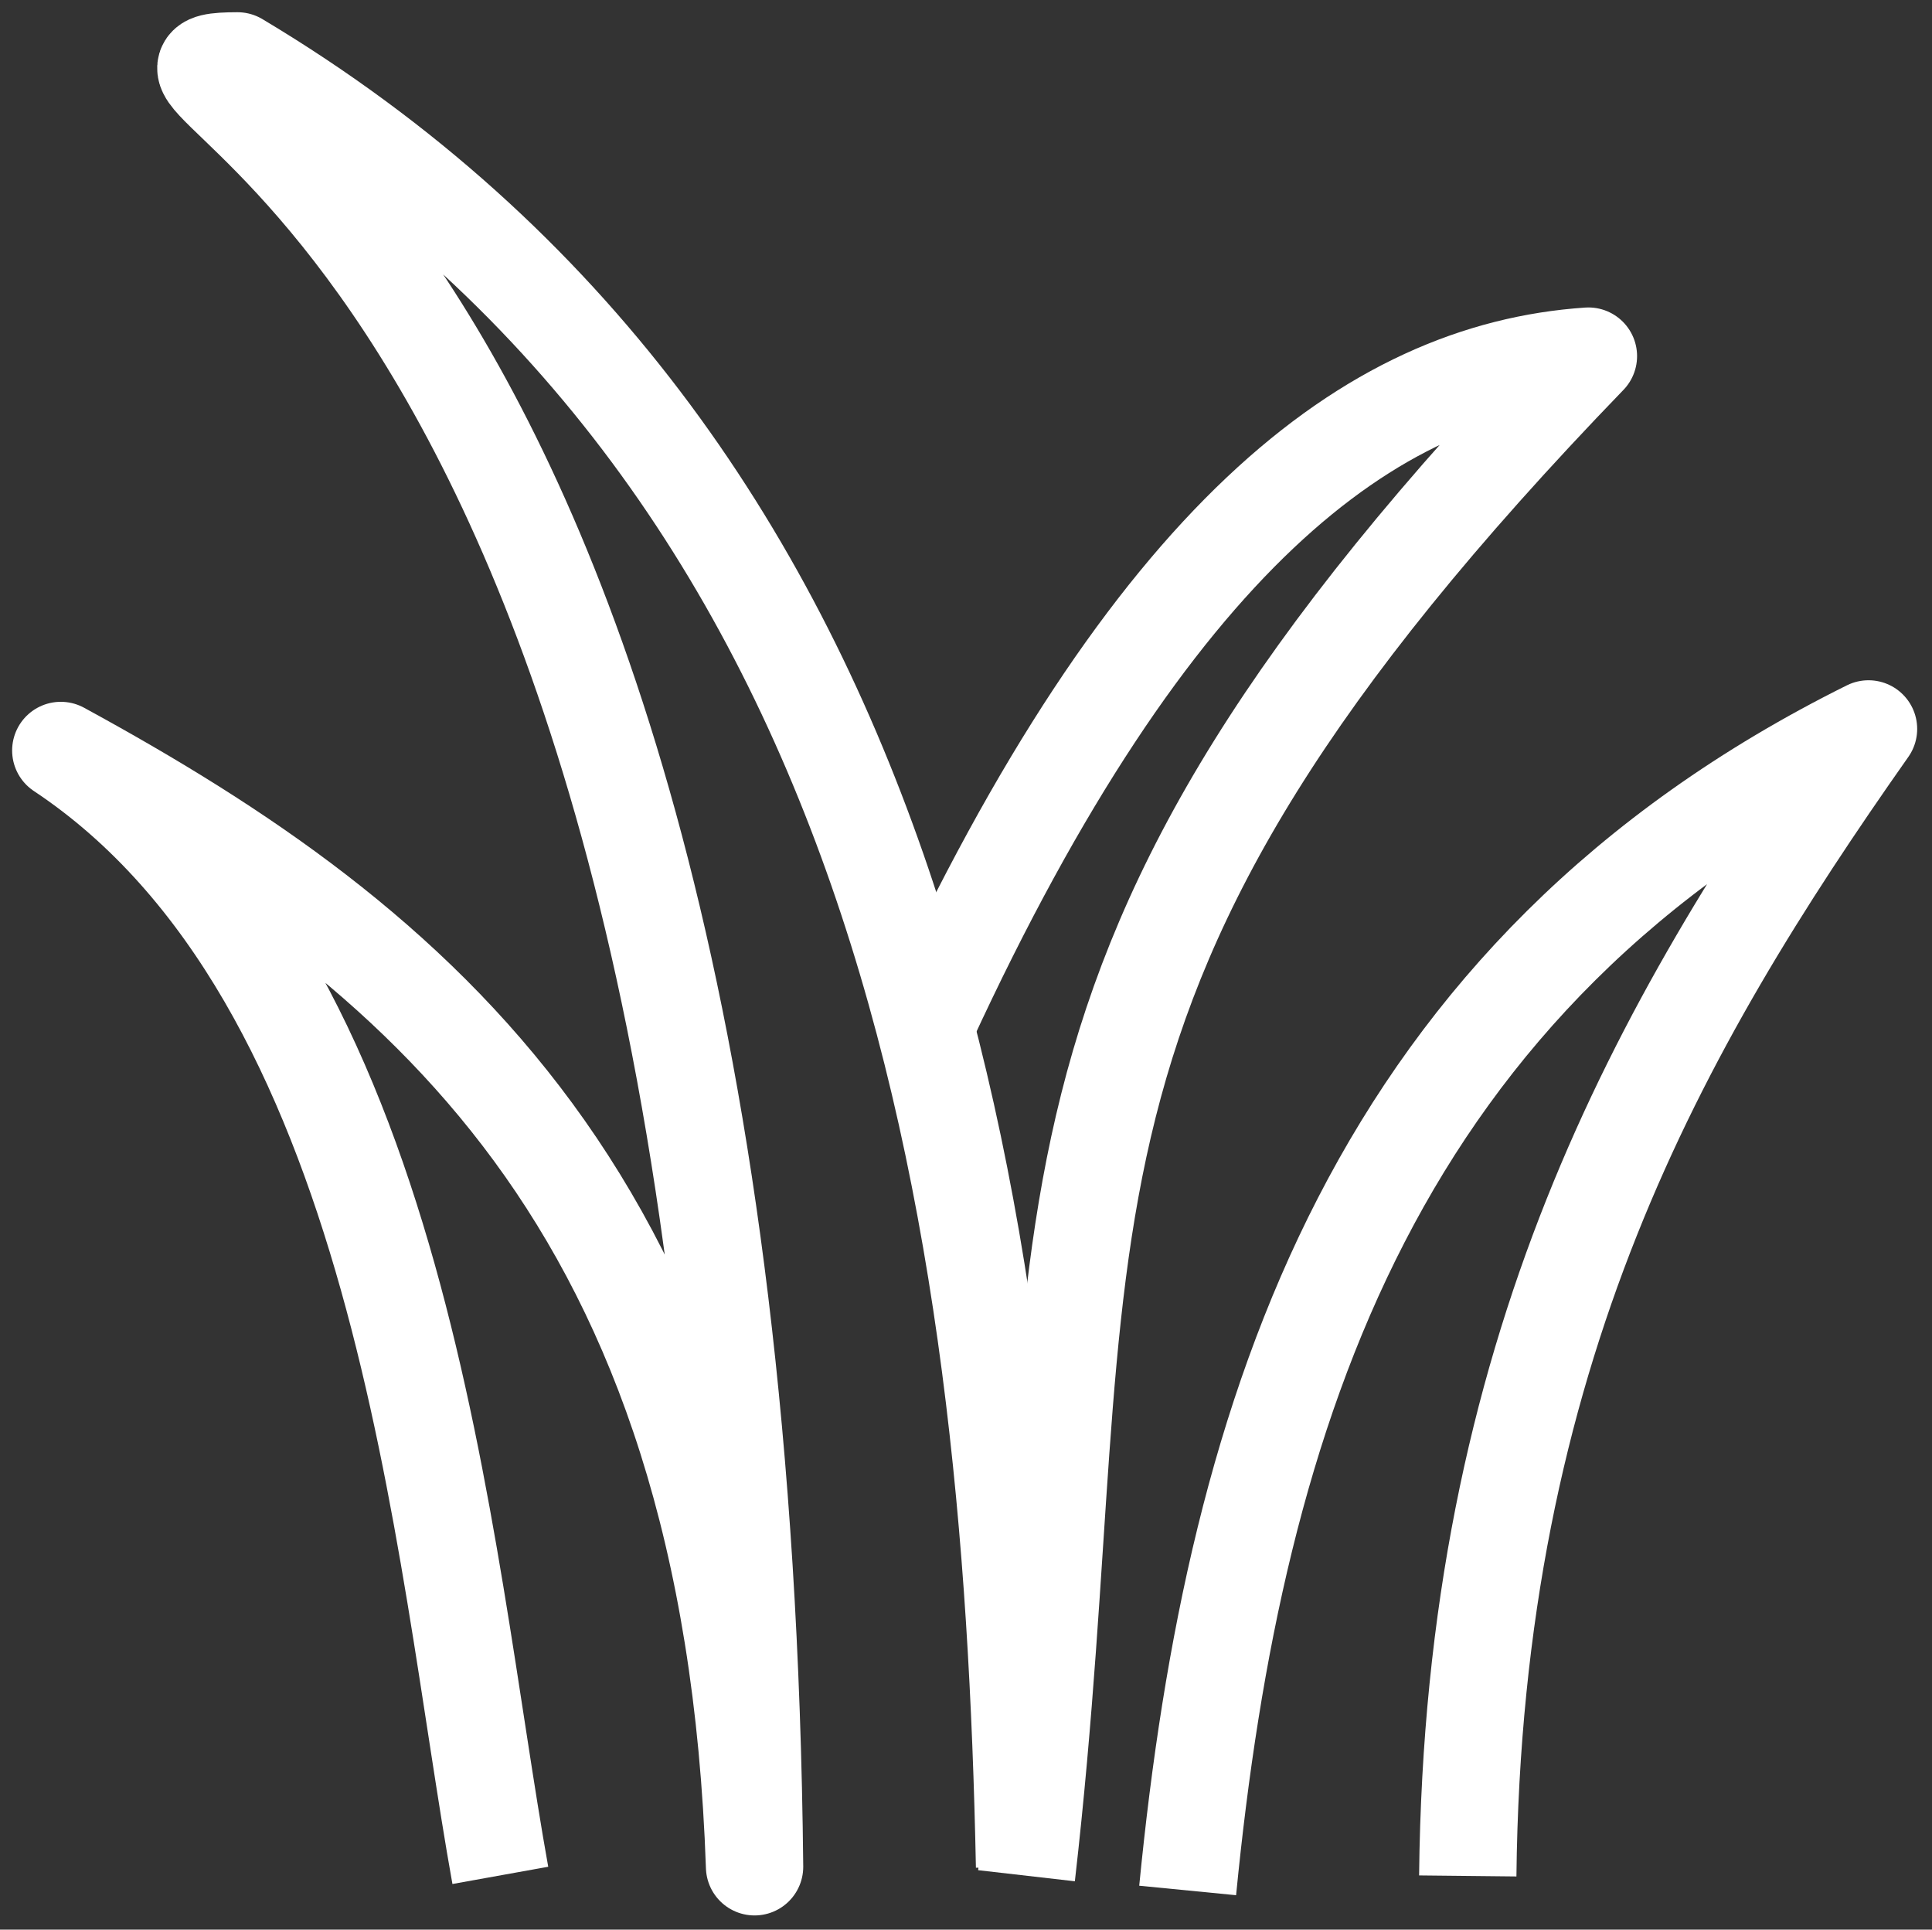 <?xml version="1.0" encoding="UTF-8" standalone="no"?>
<!-- Created with Inkscape (http://www.inkscape.org/) -->

<svg
   width="41.959mm"
   height="41.901mm"
   viewBox="0 0 41.959 41.901"
   version="1.1"
   id="svg1"
   xml:space="preserve"
   inkscape:version="1.4 (e7c3feb100, 2024-10-09)"
   sodipodi:docname="grasssanity.svg"
   xmlns:inkscape="http://www.inkscape.org/namespaces/inkscape"
   xmlns:sodipodi="http://sodipodi.sourceforge.net/DTD/sodipodi-0.dtd"
   xmlns="http://www.w3.org/2000/svg"
   xmlns:svg="http://www.w3.org/2000/svg"><rect x="0" y="0" width="41.959" height="41.901" fill="#333333" stroke="none"/><sodipodi:namedview
     id="namedview1"
     pagecolor="#505050"
     bordercolor="#ffffff"
     borderopacity="1"
     inkscape:showpageshadow="0"
     inkscape:pageopacity="0"
     inkscape:pagecheckerboard="1"
     inkscape:deskcolor="#505050"
     inkscape:document-units="mm"
     inkscape:zoom="0.89619809"
     inkscape:cx="-120.50907"
     inkscape:cy="258.87134"
     inkscape:window-width="2560"
     inkscape:window-height="1440"
     inkscape:window-x="0"
     inkscape:window-y="0"
     inkscape:window-maximized="0"
     inkscape:current-layer="layer1" /><defs
     id="defs1" /><g
     inkscape:label="Layer 1"
     inkscape:groupmode="layer"
     id="layer1"
     transform="translate(-41.639,-42.069)"><g
       id="g3"
       style="stroke-width:6.668;stroke-dasharray:none"
       transform="matrix(0.317,0,0,0.317,42.74,43.017)"><path
         style="fill:none;stroke:#ffffff;stroke-width:6.668;stroke-linecap:butt;stroke-linejoin:round;stroke-dasharray:none;stroke-opacity:1"
         d="M 30.805,125.472 C 26.801,103.221 24.275,64.083 0.692,48.417 25.172,61.756 46.664,79.298 48.223,124.882 47.082,8.899 0.133,1.201 12.796,1.181 58.674,28.606 65.828,80.205 66.721,124.882"
         id="path1"
         sodipodi:nodetypes="ccccc" /><path
         style="fill:none;stroke:#ffffff;stroke-width:6.668;stroke-linecap:butt;stroke-linejoin:round;stroke-dasharray:none;stroke-opacity:1"
         d="M 60.056,67.017 C 75.374,33.821 90.425,22.417 105.35,21.404 63.85,64.348 71.995,80.656 66.854,125.496"
         id="path2"
         sodipodi:nodetypes="ccc" /><path
         style="fill:none;stroke:#ffffff;stroke-width:6.668;stroke-linecap:butt;stroke-linejoin:round;stroke-dasharray:none;stroke-opacity:1"
         d="m 77.894,126.505 c 3.248,-33.145 12.938,-62.821 46.646,-79.564 -14.355,20.409 -27.074,42.635 -27.456,78.569"
         id="path3"
         sodipodi:nodetypes="ccc" /></g></g></svg>
